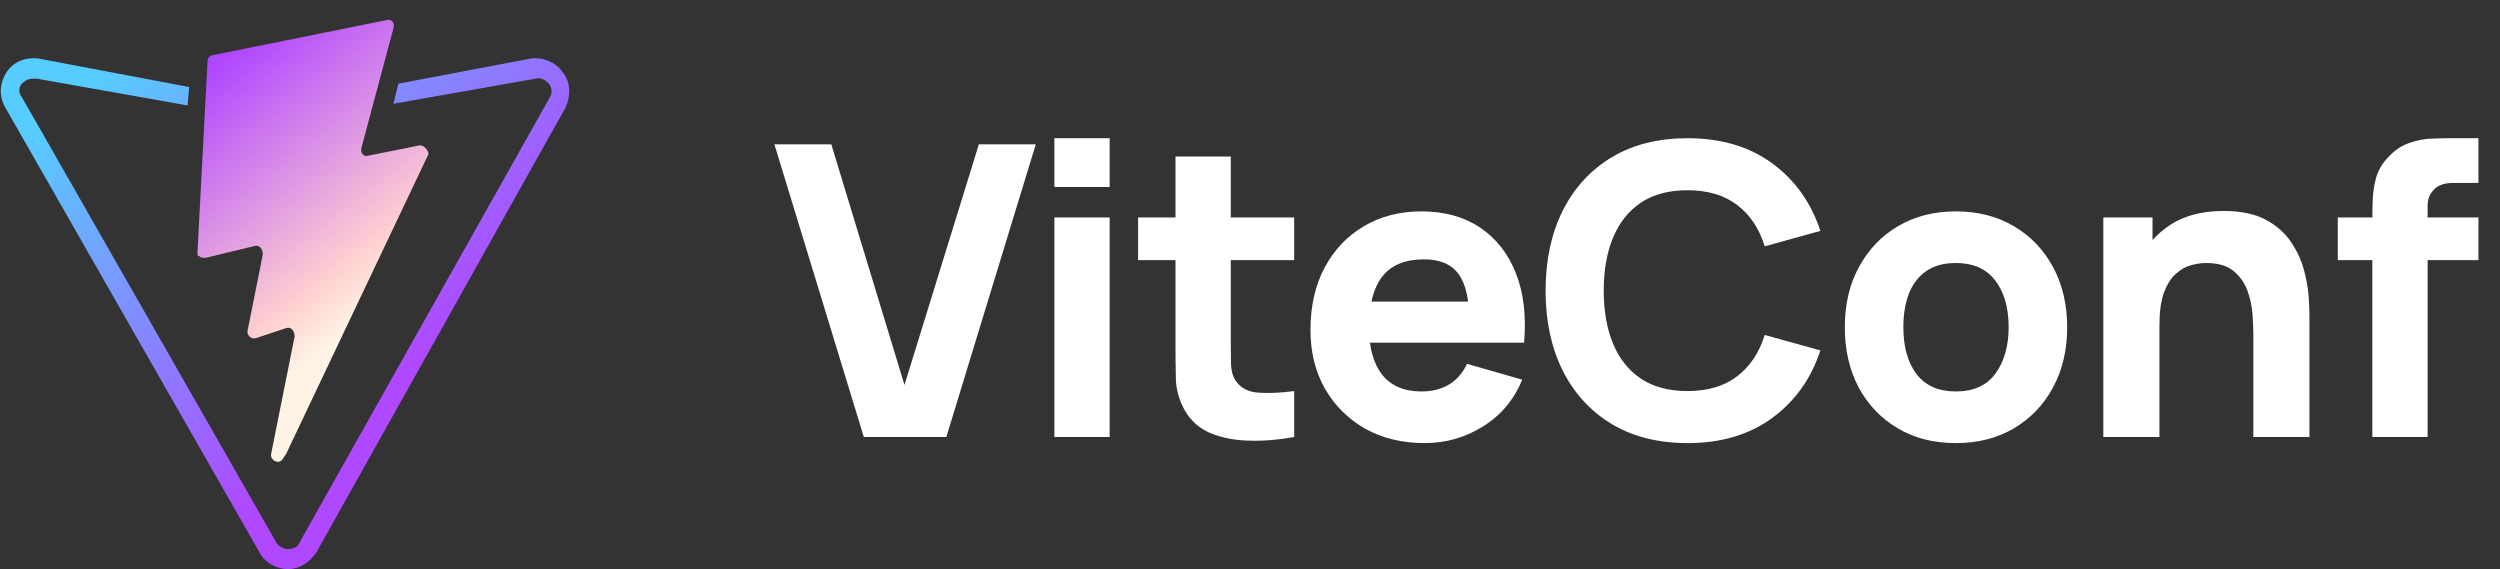 <svg xmlns="http://www.w3.org/2000/svg" width="123" height="28" fill="none" viewBox="0 0 123 28"><rect x="0" y="0" width="123" height="28" fill="#333333" stroke="none"/><path fill="url(#paint0_linear_4278_55521)" d="M19.025 0.987L10.46 2.716C10.378 2.716 10.296 2.799 10.296 2.799C10.213 2.881 10.213 2.963 10.213 2.963L9.719 12.352C9.719 12.434 9.719 12.434 9.719 12.517C9.719 12.599 9.801 12.599 9.801 12.599C9.801 12.599 9.884 12.681 9.966 12.681C10.049 12.681 10.049 12.681 10.131 12.681L12.519 12.105C12.766 12.022 12.931 12.269 12.931 12.517L12.19 16.222C12.107 16.469 12.354 16.716 12.601 16.634L14.084 16.14C14.331 16.058 14.496 16.305 14.496 16.552L13.343 22.317C13.26 22.646 13.754 22.893 13.919 22.564L14.084 22.317L21.084 7.575C21.084 7.411 20.837 7.081 20.59 7.163L18.119 7.658C17.872 7.74 17.707 7.493 17.79 7.246L19.354 1.399C19.437 1.152 19.272 0.905 19.025 0.987Z"/><path fill="url(#paint1_linear_4278_55521)" d="M27.673 3.54C27.343 3.046 26.684 2.799 26.108 2.881L19.602 4.117L19.355 5.105L26.355 3.87C26.602 3.787 26.849 3.952 27.014 4.117C27.179 4.364 27.179 4.611 27.014 4.858L14.743 26.681C14.661 26.928 14.414 27.011 14.167 27.011C13.92 27.011 13.673 26.846 13.59 26.681L1.073 4.776C0.908 4.611 0.908 4.281 1.073 4.117C1.237 3.952 1.402 3.87 1.649 3.87C1.649 3.87 1.731 3.87 1.814 3.87L9.226 5.187L9.308 4.281L1.896 2.881C1.237 2.799 0.661 3.046 0.331 3.54C0.002 4.034 -0.08 4.693 0.249 5.27L12.767 27.175C13.014 27.67 13.59 27.999 14.167 27.999C14.743 27.999 15.237 27.67 15.567 27.175L27.837 5.27C28.084 4.693 28.084 4.034 27.673 3.54Z"/><path fill="#fff" d="M42.5 21.5L38.1 7.1H40.9L44.5 18.94L48.16 7.1H50.96L46.56 21.5H42.5ZM51.876 9.2V6.8H54.596V9.2H51.876ZM51.876 21.5V10.7H54.596V21.5H51.876ZM63.674 21.5C62.927 21.64 62.194 21.7 61.474 21.68C60.76 21.667 60.12 21.543 59.554 21.31C58.994 21.07 58.567 20.687 58.274 20.16C58.007 19.667 57.867 19.167 57.854 18.66C57.84 18.147 57.834 17.567 57.834 16.92V7.7H60.554V16.76C60.554 17.18 60.557 17.56 60.564 17.9C60.577 18.233 60.647 18.5 60.774 18.7C61.014 19.08 61.397 19.287 61.924 19.32C62.45 19.353 63.034 19.327 63.674 19.24V21.5ZM55.994 12.8V10.7H63.674V12.8H55.994ZM70.095 21.8C68.988 21.8 68.012 21.563 67.165 21.09C66.325 20.61 65.665 19.953 65.185 19.12C64.712 18.28 64.475 17.32 64.475 16.24C64.475 15.06 64.708 14.033 65.175 13.16C65.642 12.287 66.285 11.61 67.105 11.13C67.925 10.643 68.868 10.4 69.935 10.4C71.068 10.4 72.032 10.667 72.825 11.2C73.618 11.733 74.205 12.483 74.585 13.45C74.965 14.417 75.098 15.553 74.985 16.86H72.295V15.86C72.295 14.76 72.118 13.97 71.765 13.49C71.418 13.003 70.848 12.76 70.055 12.76C69.128 12.76 68.445 13.043 68.005 13.61C67.572 14.17 67.355 15 67.355 16.1C67.355 17.107 67.572 17.887 68.005 18.44C68.445 18.987 69.088 19.26 69.935 19.26C70.468 19.26 70.925 19.143 71.305 18.91C71.685 18.677 71.975 18.34 72.175 17.9L74.895 18.68C74.488 19.667 73.845 20.433 72.965 20.98C72.092 21.527 71.135 21.8 70.095 21.8ZM66.515 16.86V14.84H73.675V16.86H66.515Z"/><path fill="#fff" d="M83.023 21.8C81.583 21.8 80.34 21.487 79.293 20.86C78.253 20.233 77.45 19.357 76.883 18.23C76.323 17.103 76.043 15.793 76.043 14.3C76.043 12.807 76.323 11.497 76.883 10.37C77.45 9.243 78.253 8.367 79.293 7.74C80.34 7.113 81.583 6.8 83.023 6.8C84.676 6.8 86.063 7.21 87.183 8.03C88.31 8.85 89.103 9.96 89.563 11.36L86.823 12.12C86.556 11.247 86.106 10.57 85.473 10.09C84.84 9.603 84.023 9.36 83.023 9.36C82.11 9.36 81.346 9.563 80.733 9.97C80.126 10.377 79.67 10.95 79.363 11.69C79.056 12.43 78.903 13.3 78.903 14.3C78.903 15.3 79.056 16.17 79.363 16.91C79.67 17.65 80.126 18.223 80.733 18.63C81.346 19.037 82.11 19.24 83.023 19.24C84.023 19.24 84.84 18.997 85.473 18.51C86.106 18.023 86.556 17.347 86.823 16.48L89.563 17.24C89.103 18.64 88.31 19.75 87.183 20.57C86.063 21.39 84.676 21.8 83.023 21.8ZM96.225 21.8C95.138 21.8 94.185 21.557 93.365 21.07C92.545 20.583 91.905 19.913 91.445 19.06C90.992 18.2 90.765 17.213 90.765 16.1C90.765 14.973 90.998 13.983 91.465 13.13C91.931 12.27 92.575 11.6 93.395 11.12C94.215 10.64 95.158 10.4 96.225 10.4C97.311 10.4 98.265 10.643 99.085 11.13C99.912 11.617 100.555 12.29 101.015 13.15C101.475 14.003 101.705 14.987 101.705 16.1C101.705 17.22 101.472 18.21 101.005 19.07C100.545 19.923 99.901 20.593 99.075 21.08C98.255 21.56 97.305 21.8 96.225 21.8ZM96.225 19.26C97.098 19.26 97.748 18.967 98.175 18.38C98.608 17.787 98.825 17.027 98.825 16.1C98.825 15.14 98.605 14.373 98.165 13.8C97.731 13.227 97.085 12.94 96.225 12.94C95.632 12.94 95.145 13.073 94.765 13.34C94.385 13.607 94.102 13.977 93.915 14.45C93.735 14.923 93.645 15.473 93.645 16.1C93.645 17.067 93.862 17.837 94.295 18.41C94.735 18.977 95.378 19.26 96.225 19.26ZM110.864 21.5V16.4C110.864 16.153 110.851 15.84 110.824 15.46C110.797 15.073 110.714 14.687 110.574 14.3C110.434 13.913 110.204 13.59 109.884 13.33C109.571 13.07 109.124 12.94 108.544 12.94C108.311 12.94 108.061 12.977 107.794 13.05C107.527 13.123 107.277 13.267 107.044 13.48C106.811 13.687 106.617 13.993 106.464 14.4C106.317 14.807 106.244 15.347 106.244 16.02L104.684 15.28C104.684 14.427 104.857 13.627 105.204 12.88C105.551 12.133 106.071 11.53 106.764 11.07C107.464 10.61 108.344 10.38 109.404 10.38C110.251 10.38 110.941 10.523 111.474 10.81C112.007 11.097 112.421 11.46 112.714 11.9C113.014 12.34 113.227 12.8 113.354 13.28C113.481 13.753 113.557 14.187 113.584 14.58C113.611 14.973 113.624 15.26 113.624 15.44V21.5H110.864ZM103.484 21.5V10.7H105.904V14.28H106.244V21.5H103.484ZM116.719 21.5V10.74C116.719 10.467 116.725 10.157 116.739 9.81C116.752 9.463 116.805 9.113 116.899 8.76C116.999 8.407 117.179 8.087 117.439 7.8C117.772 7.427 118.132 7.173 118.519 7.04C118.912 6.9 119.292 6.827 119.659 6.82C120.025 6.807 120.339 6.8 120.599 6.8H121.939V9H120.699C120.272 9 119.955 9.11 119.749 9.33C119.542 9.543 119.439 9.8 119.439 10.1V21.5H116.719ZM115.019 12.8V10.7H121.939V12.8H115.019Z"/><defs><linearGradient id="paint0_linear_4278_55521" x1="9.917" x2="19.567" y1="3.747" y2="15.941" gradientUnits="userSpaceOnUse"><stop stop-color="#B047FF"/><stop offset=".75" stop-color="#FFD0D0"/><stop offset=".917" stop-color="#FFF3E6"/></linearGradient><linearGradient id="paint1_linear_4278_55521" x1="7.57" x2="21.59" y1="1.278" y2="16.91" gradientUnits="userSpaceOnUse"><stop stop-color="#57CCFF"/><stop offset="1" stop-color="#AF48FF"/></linearGradient></defs></svg>